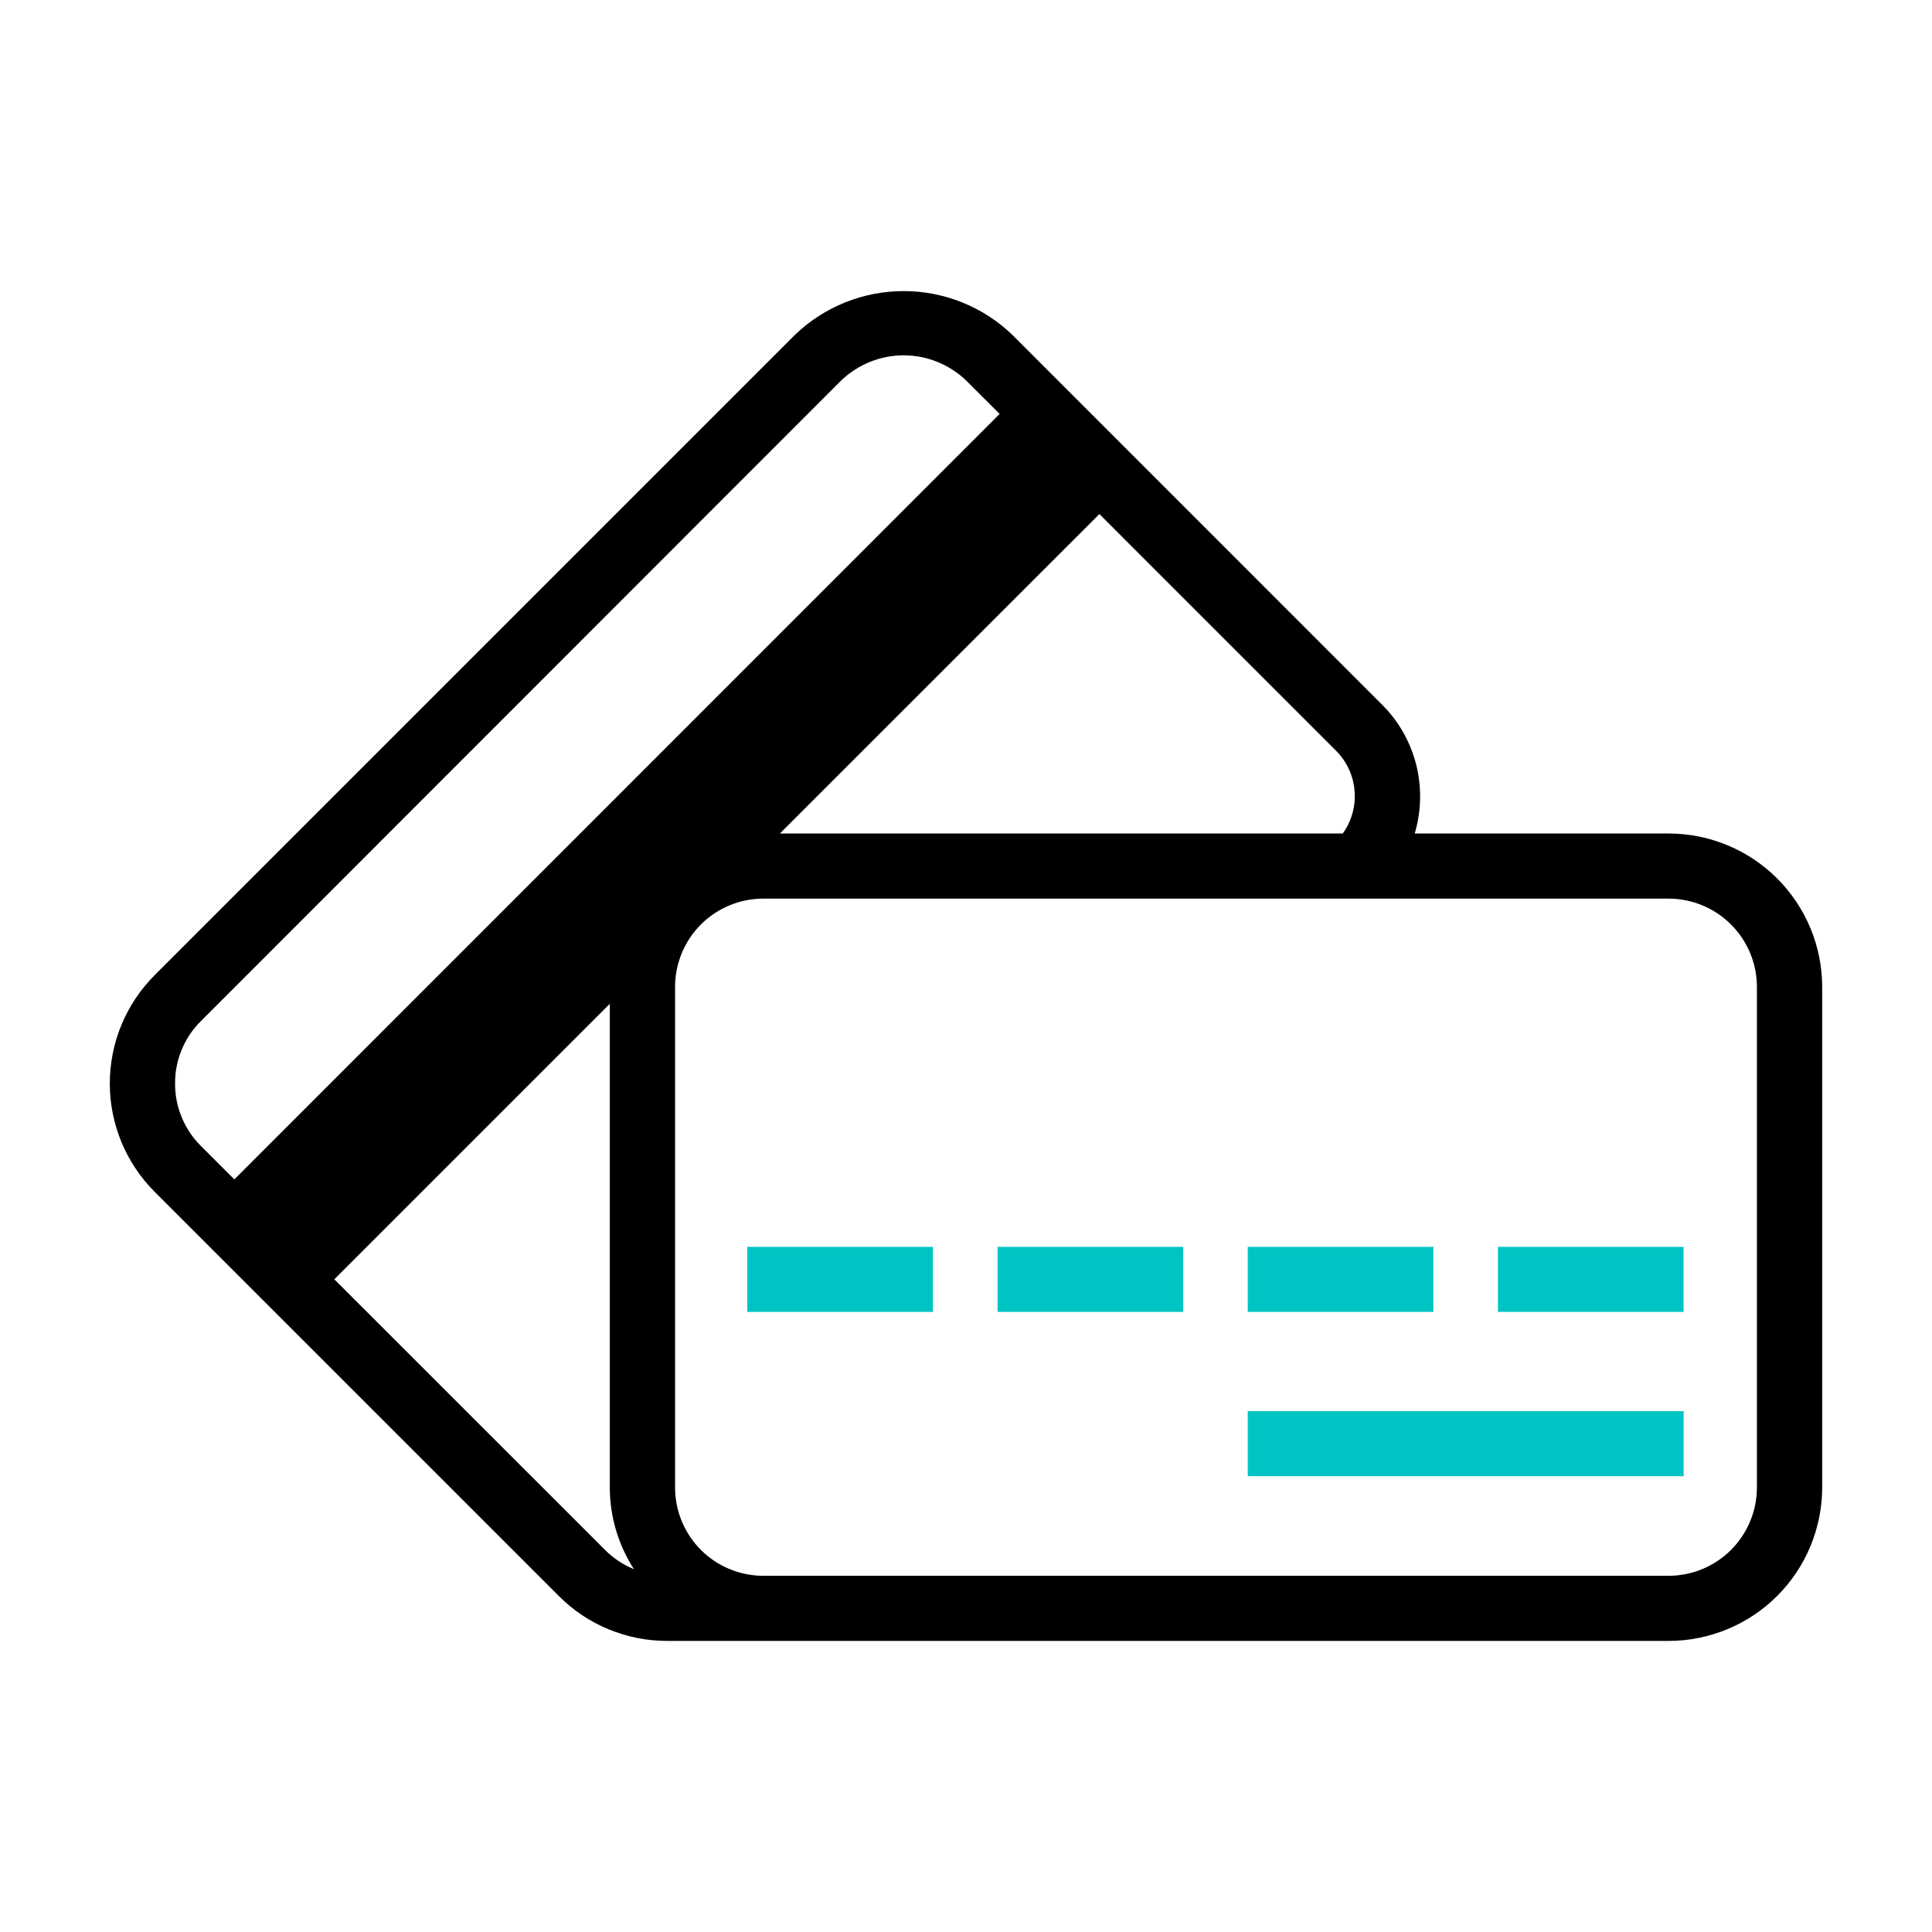 <svg width="24" height="24" viewBox="0 0 24 24" fill="none" xmlns="http://www.w3.org/2000/svg">
<path d="M20.731 10.354H17.574C17.657 10.077 17.663 9.782 17.593 9.501C17.522 9.22 17.378 8.963 17.173 8.758L12.572 4.156C12.209 3.809 11.727 3.616 11.226 3.616C10.724 3.616 10.242 3.809 9.879 4.156L1.922 12.113C1.565 12.47 1.364 12.954 1.364 13.46C1.364 13.965 1.565 14.449 1.922 14.806L6.942 19.826C7.119 20.004 7.329 20.145 7.561 20.24C7.793 20.336 8.041 20.385 8.292 20.384H20.731C21.236 20.383 21.72 20.182 22.077 19.825C22.434 19.468 22.635 18.984 22.636 18.479V12.259C22.635 11.754 22.434 11.27 22.077 10.913C21.72 10.556 21.236 10.355 20.731 10.354ZM16.681 10.354H9.688L13.657 6.386L16.601 9.33C16.733 9.464 16.813 9.64 16.827 9.828C16.842 10.015 16.79 10.202 16.68 10.354H16.681ZM2.175 13.46C2.174 13.316 2.202 13.173 2.257 13.04C2.312 12.907 2.393 12.786 2.495 12.685L10.451 4.725C10.66 4.526 10.937 4.414 11.226 4.414C11.514 4.414 11.791 4.526 12 4.725L12.418 5.142L2.911 14.651L2.494 14.234C2.392 14.133 2.312 14.012 2.257 13.879C2.202 13.746 2.174 13.603 2.175 13.46ZM4.153 15.892L7.575 12.47V18.479C7.576 18.839 7.68 19.191 7.875 19.493C7.741 19.438 7.619 19.357 7.516 19.254L4.153 15.892ZM21.825 18.479C21.825 18.769 21.709 19.047 21.504 19.253C21.299 19.458 21.021 19.574 20.731 19.575H9.481C9.191 19.575 8.912 19.459 8.707 19.254C8.502 19.048 8.386 18.77 8.386 18.479V12.259C8.386 11.968 8.502 11.69 8.707 11.484C8.912 11.279 9.191 11.163 9.481 11.163H20.731C21.021 11.164 21.299 11.28 21.504 11.485C21.709 11.691 21.825 11.969 21.825 12.259V18.479Z" fill="black"/>
<path d="M11.589 15.489H9.283V16.297H11.589V15.489Z" fill="#00C4C3"/>
<path d="M14.698 15.489H12.392V16.297H14.698V15.489Z" fill="#00C4C3"/>
<path d="M17.806 15.489H15.5V16.297H17.806V15.489Z" fill="#00C4C3"/>
<path d="M20.914 15.489H18.608V16.297H20.914V15.489Z" fill="#00C4C3"/>
<path d="M20.915 17.53H15.5V18.338H20.915V17.53Z" fill="#00C4C3"/>
</svg>
